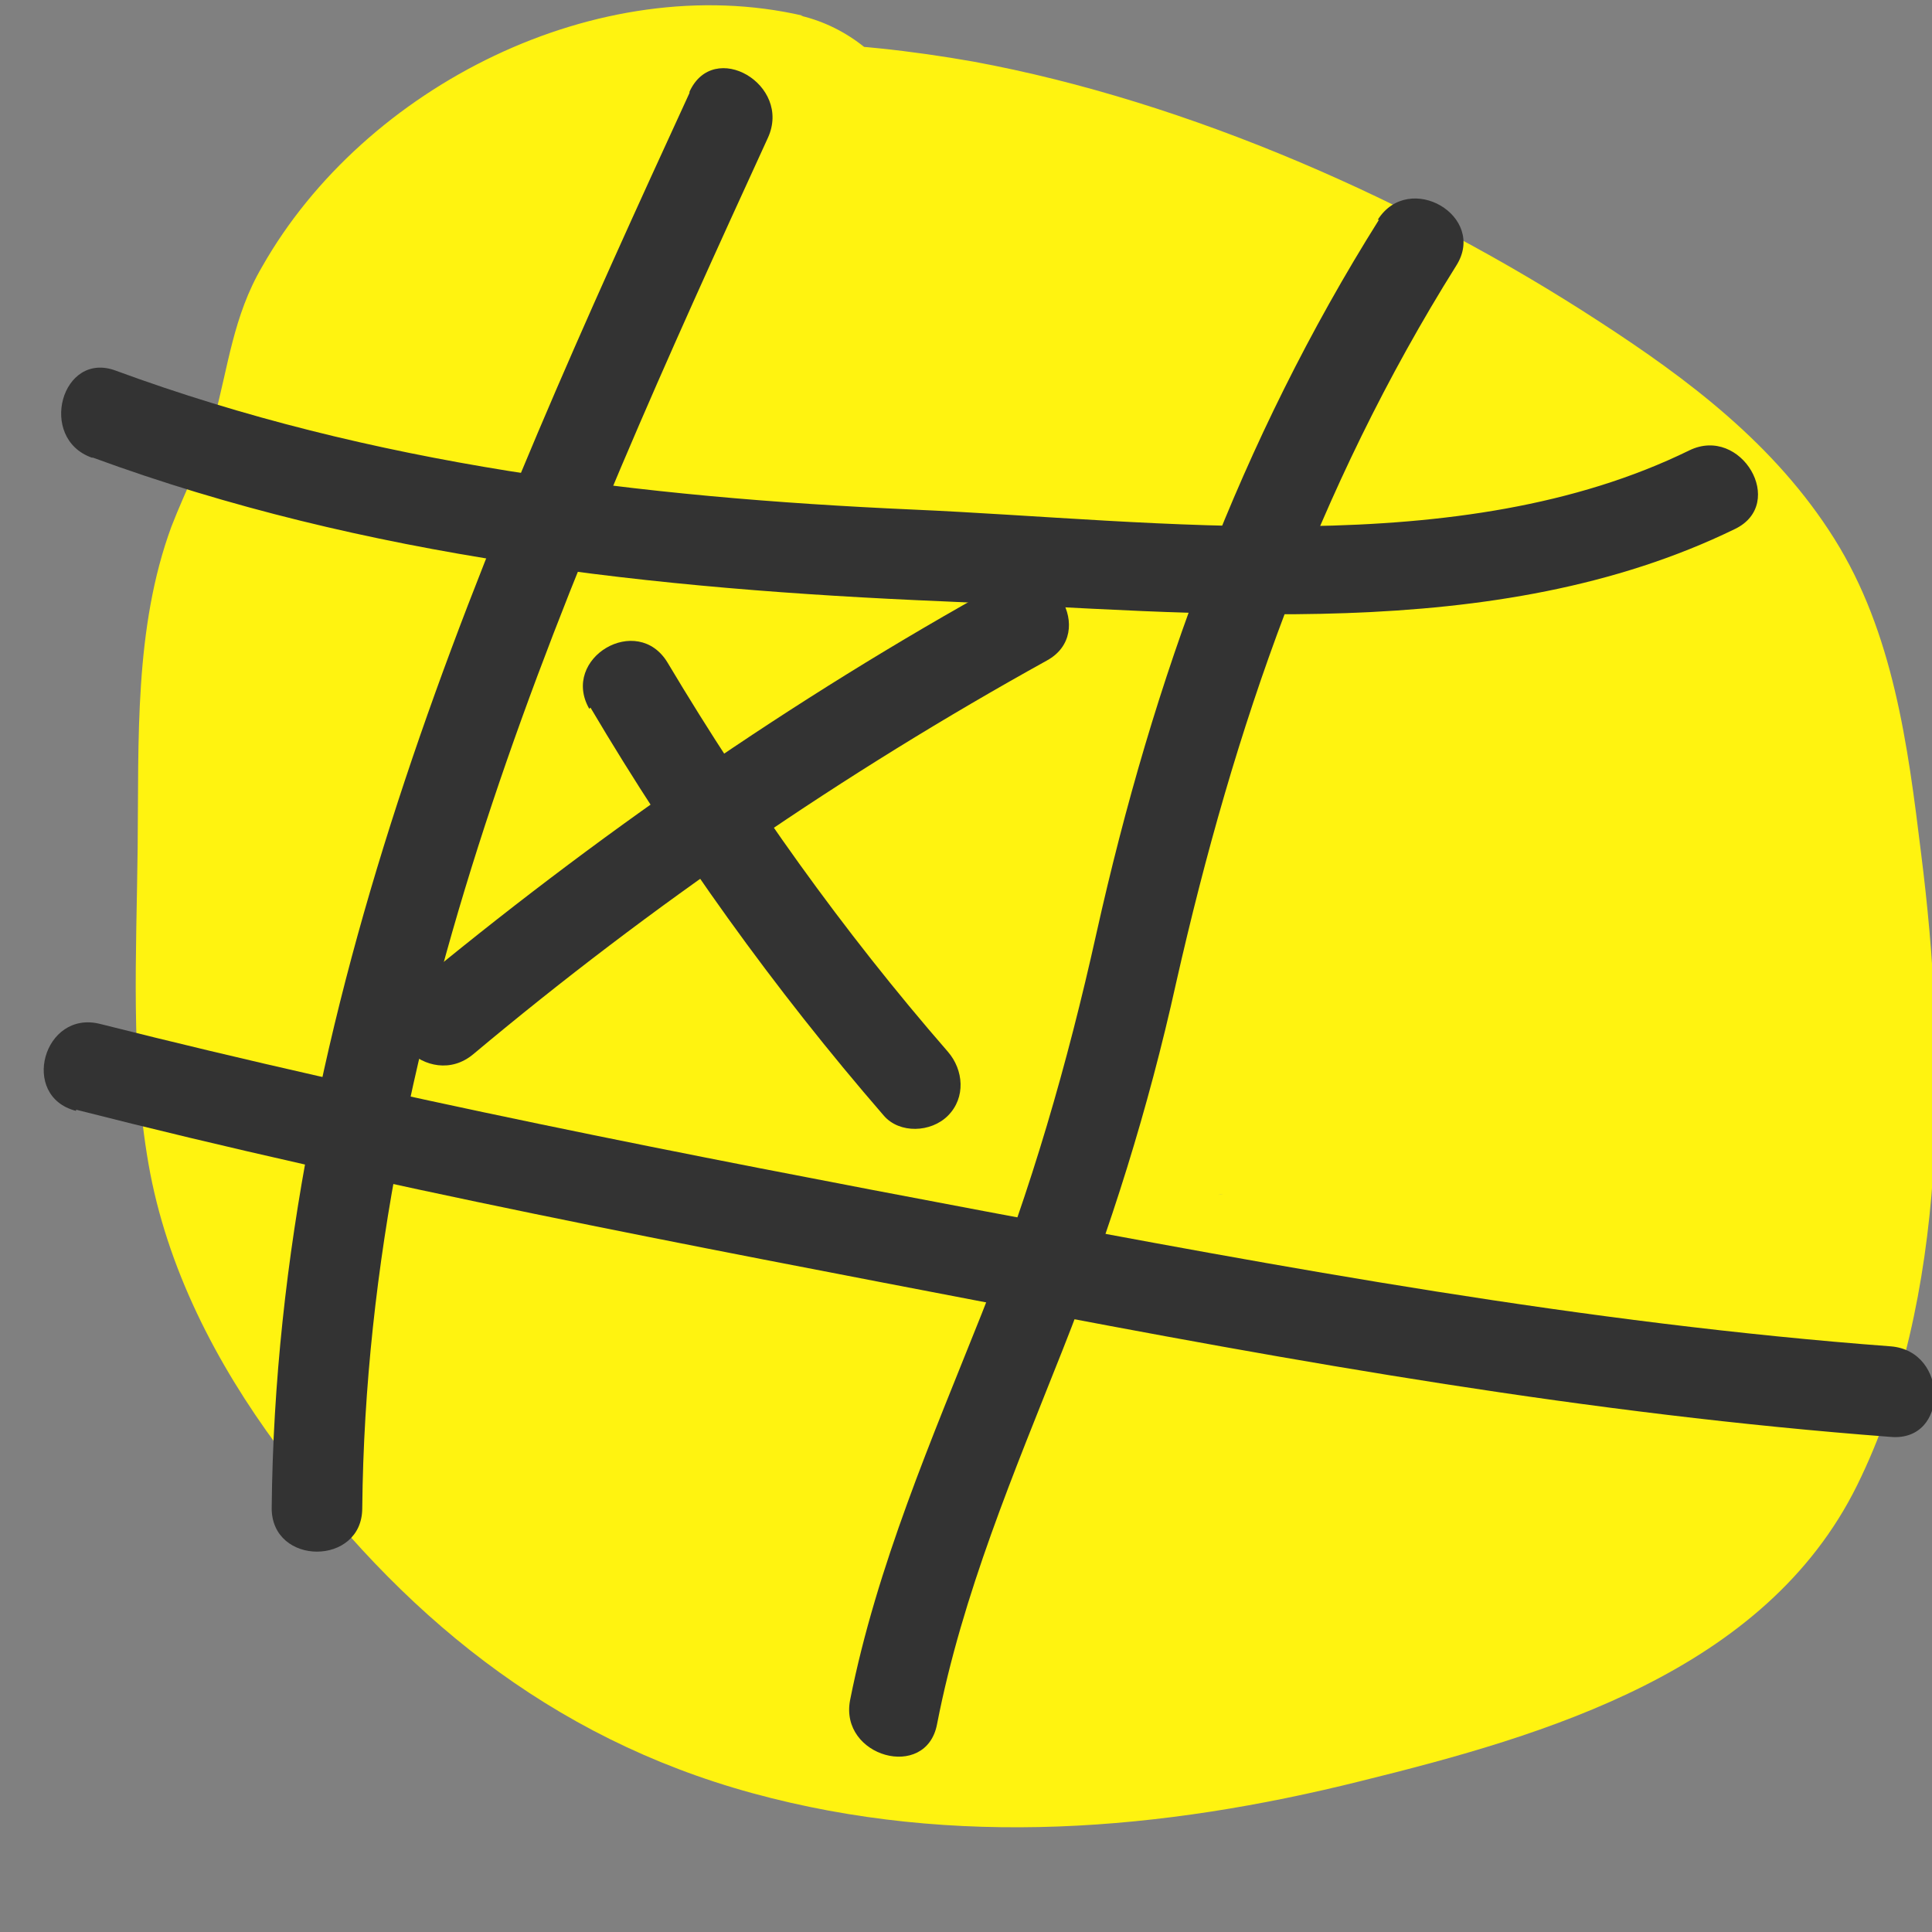 <?xml version="1.0" encoding="UTF-8"?>
<svg id="Layer_1" data-name="Layer 1" xmlns="http://www.w3.org/2000/svg" viewBox="0 0 16 16">
  <rect x="0" y="0" width="16" height="16" fill="#808080" stroke="none"/>
  <defs>
    <style>
      .cls-1 {
        fill: #fff310;
      }

      .cls-2 {
        fill: #333;
      }
    </style>
  </defs>
  <path class="cls-1" d="m6.65.13c-1.69-.39-3.63.58-4.48,2.08-.24.41-.28.83-.4,1.27-.08.29-.23.57-.35.88-.31.84-.27,1.77-.28,2.66s-.06,1.76.09,2.62.56,1.65,1.07,2.34c1.01,1.38,2.25,2.41,3.93,2.87s3.4.31,5.04-.1c1.54-.38,3.35-.91,4.11-2.45s.74-3.57.53-5.23c-.11-.9-.23-1.83-.72-2.61s-1.21-1.32-1.95-1.8c-1.52-.99-3.39-1.82-5.18-2.15-1.02-.18-2.11-.24-3.13.02-1.25.32-2.02,1.59-1.32,2.79.97,1.67,3.57.16,2.59-1.51l-.07-.12.2.76v-.15c-.06.25-.13.5-.2.76l.08-.13-.54.54c-.11.08-.06,0,.05-.03s.15-.03.23-.04c.28-.04.57-.03.85-.02.58.03,1.15.19,1.7.36,1.06.34,2.09.82,3.03,1.41.36.22.8.48,1.05.83s.29.9.34,1.32c.13,1.1.18,2.42-.17,3.49-.1.3-.19.36-.57.54-.31.15-.96.33-1.41.45-1,.27-2.08.46-3.09.33-1.86-.24-3.56-1.78-3.57-3.72,0-.72,0-1.43.02-2.15.01-.65.16-.99.39-1.59.11-.28.14-.57.22-.85.04-.14.04-.16.19-.3s.34-.28.59-.39h0c-.02-.07.04-.09.18-.07.08-.02.23,0,.13-.01.79.18,1.62-.24,1.85-1.05.21-.76-.25-1.66-1.05-1.85h0Z"/>
  <path class="cls-1" d="m5.93,1.1c-1.63.55-2.37,2.68-2.6,4.24-.26,1.78.03,3.47.8,5.09.37.78.86,1.5,1.63,1.94s1.59.56,2.42.59c.93.04,1.86-.05,2.79-.19,1.02-.16,2.04-.36,2.48-1.41.33-.79.29-1.87.22-2.71s-.21-1.77-.5-2.59c-.32-.89-.81-1.73-1.66-2.22-.8-.46-1.75-.52-2.65-.57-1.04-.05-2.15,0-2.66,1.08-.39.85-.52,1.85-.6,2.77s.1,1.95.82,2.65c.63.61,1.49.98,2.31,1.25,1.29.42,2.53.06,3-1.3.32-.91.53-2.02.18-2.95-.4-1.07-1.38-2.01-2.6-1.85-1.42.19-2.04,1.94-1.55,3.17.29.73,1.01,1.32,1.85,1.05.7-.23,1.36-1.07,1.05-1.85-.03-.06-.06-.13-.07-.2-.03-.11-.02-.09.01.05-.02.11-.03.27-.13.34l-.66.39c-.22.06-.43.04-.63-.06-.14-.12-.15-.12-.03,0-.11-.14-.12-.14-.03,0l-.06-.13c.03.08.05.16.06.24-.03-.17-.04-.16-.03.04-.08.32.05-.07-.04.23-.06.19-.14.42-.17.62-.11.66.62-.82,1.05-.56-.14-.09-.39-.11-.55-.17-.09-.03-.19-.07-.28-.11.1.04.11.04.01,0-.15-.07-.29-.16-.45-.23-.14-.1-.16-.1-.03,0-.11-.11-.13-.13-.07-.04.05.09.04.06-.04-.07.06.14.07.13.02-.04.03.16.04.16.02-.03,0-.07,0-.14,0-.21.01-.18.03-.37.05-.55-.03.23.05-.26.06-.32.04-.18.08-.37.12-.55.03-.1.06-.21.09-.31-.04.09-.09.17-.14.25l-.66.39s.22-.06.05-.03c-.21.03.12.02.16.02.16,0,.31,0,.47.02.18,0,.37.02.55.03.07,0,.15.02.22.02.16,0-.14-.05.12.02.07.02.41.12.2.03.08.04.18.09.25.15-.02-.02-.18-.13-.05-.02s0-.03-.02-.05c.05.07.1.15.14.23.03.06.06.12.09.18.1.19-.05-.19,0,.02.09.35.21.69.29,1.04.03.16.07.33.09.49.04.27-.02-.18,0,.09,0,.11.02.22.03.33.02.36.02.72,0,1.08,0,.11-.02.22-.02.33v.08c-.02.1-.02.11,0,.02-.09-.07.75-.69.72-.7-.08-.03-.28.07-.36.09-.17.04-.34.07-.51.1-.11.02-.23.04-.34.06-.18.03-.07,0-.03,0-.4.05-.8.08-1.2.08-.36,0-.73,0-1.09-.03-.29-.02.15.05-.13-.02-.06-.02-.13-.03-.19-.05-.12-.03-.27-.09-.07,0-.12-.05-.24-.12-.34-.19.25.19.01,0,0-.03,0,.02.13.18.03.03-.2-.3-.37-.64-.52-.97.08.18-.06-.16-.08-.22-.06-.17-.11-.33-.16-.5-.04-.14-.07-.28-.1-.42,0-.04-.06-.33-.03-.16.03.15-.01-.13-.02-.16-.03-.38-.03-.77,0-1.15,0-.07.01-.14.02-.22-.02.16-.01.08,0-.03.04-.19.08-.38.13-.56s.11-.37.17-.55c0,0,.08-.23.03-.09s.1-.22.1-.22c.07-.15.15-.3.24-.44.05-.08.1-.16.15-.24.05-.07.05-.07,0,0-.08.13-.2.22-.37.25.74-.25,1.31-1.04,1.05-1.85-.24-.74-1.05-1.32-1.85-1.05h0Z"/>
  <path class="cls-2" d="m.77,3.79c2.26.83,4.65,1.09,7.04,1.19,2.15.09,4.57.37,6.56-.6.43-.21.05-.86-.38-.65-1.9.93-4.38.58-6.43.49-2.25-.1-4.48-.37-6.6-1.15-.45-.17-.65.56-.2.72h0Z"/>
  <path class="cls-2" d="m.63,9.19c2.51.64,5.06,1.12,7.61,1.61s4.92.91,7.42,1.1c.48.04.48-.71,0-.75-2.53-.19-5.02-.65-7.51-1.12s-4.9-.94-7.32-1.55c-.47-.12-.67.6-.2.72h0Z"/>
  <path class="cls-2" d="m5.71.77c-1.71,3.72-3.42,7.55-3.46,11.72,0,.48.75.48.75,0,.04-4.03,1.71-7.75,3.36-11.35.2-.44-.45-.82-.65-.38h0Z"/>
  <path class="cls-2" d="m11.42,1.82c-1.15,1.83-1.87,3.8-2.34,5.91-.24,1.08-.54,2.12-.95,3.15s-.87,2.09-1.09,3.2c-.09.47.63.67.72.2.21-1.08.64-2.09,1.04-3.1s.71-2,.94-3.04c.48-2.12,1.16-4.09,2.32-5.94.26-.41-.39-.79-.65-.38h0Z"/>
  <path class="cls-2" d="m4.89,5.86c.71,1.2,1.52,2.33,2.43,3.38.13.15.39.14.53,0,.15-.15.13-.38,0-.53-.87-1-1.64-2.08-2.32-3.22-.25-.42-.89-.04-.65.38h0Z"/>
  <path class="cls-2" d="m8.3,4.83c-1.74.96-3.38,2.1-4.91,3.37-.37.31.16.84.53.53,1.48-1.24,3.07-2.33,4.75-3.26.42-.23.04-.88-.38-.65h0Z"/>
</svg>